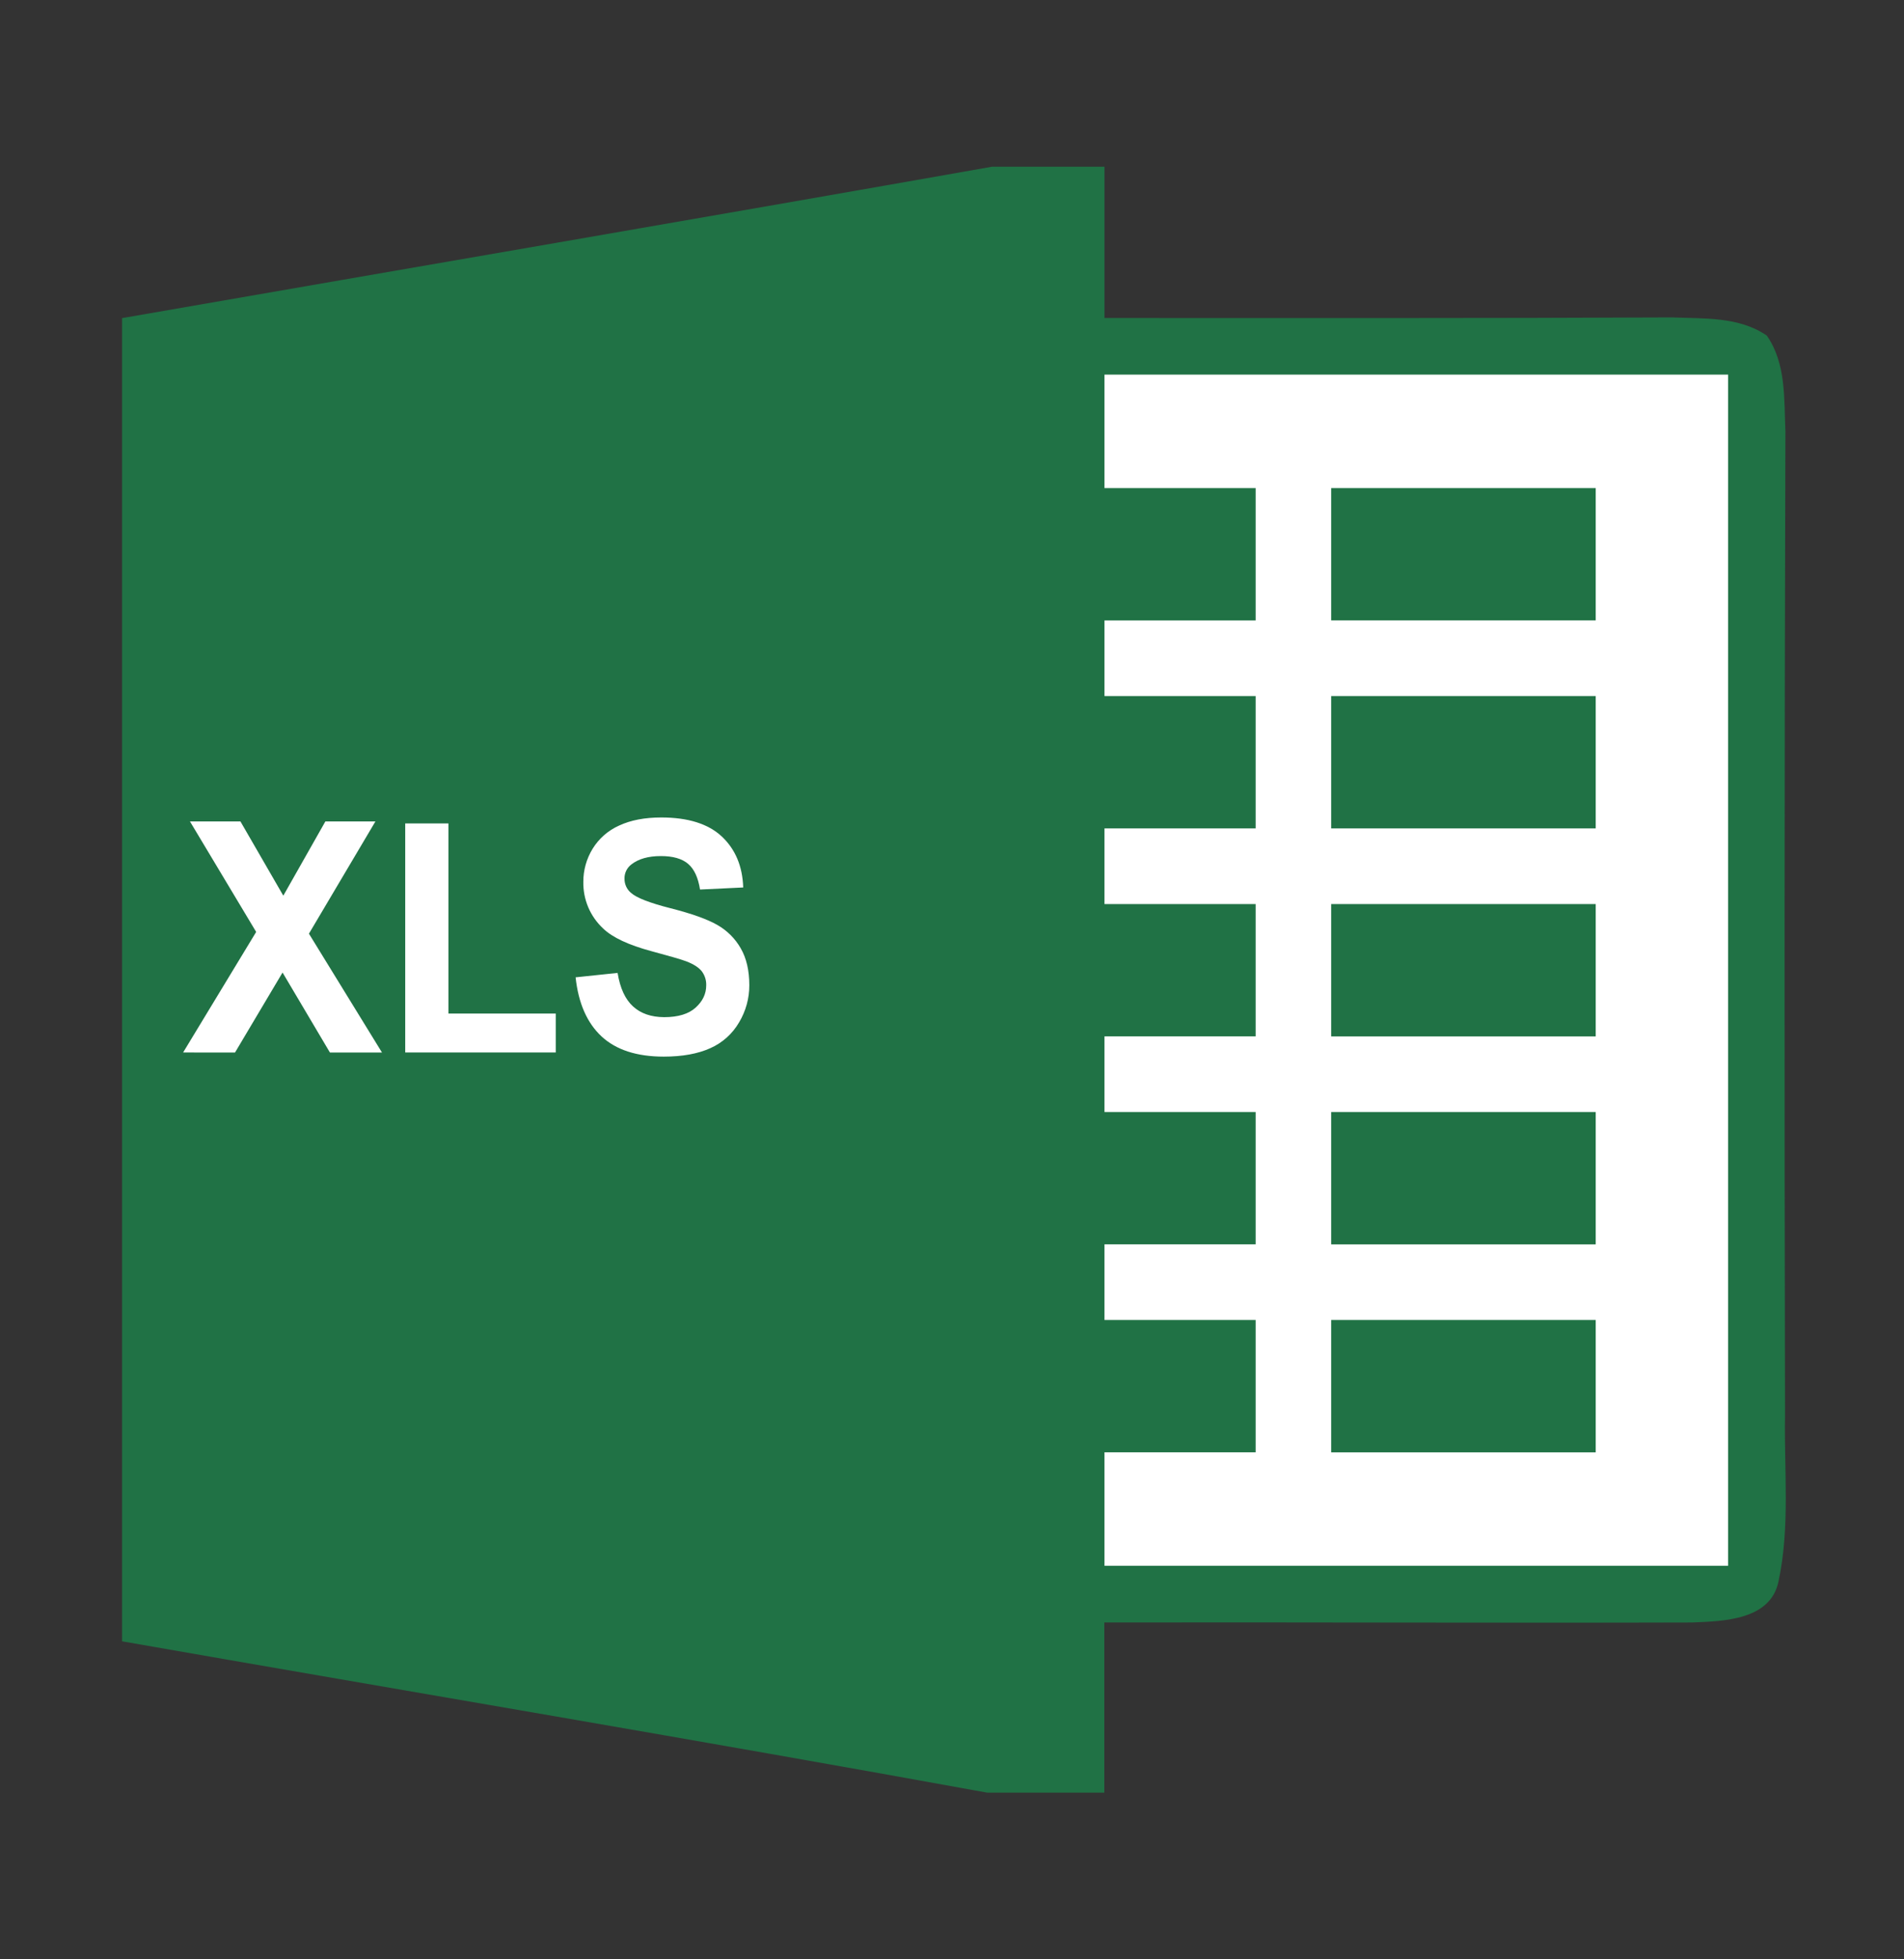 <svg width="35" height="36" viewBox="0 0 35 36" fill="none" xmlns="http://www.w3.org/2000/svg">
<rect x="0" y="0" width="35" height="36" fill="#333333" stroke="none"/>
<path d="M18.238 3.063H20.303V5.843C23.78 5.843 27.257 5.849 30.735 5.832C31.322 5.856 31.968 5.815 32.478 6.166C32.836 6.678 32.794 7.333 32.82 7.923C32.802 13.954 32.8 19.983 32.813 26.009C32.795 27.02 32.907 28.051 32.695 29.048C32.553 29.769 31.685 29.787 31.104 29.811C27.504 29.822 23.902 29.804 20.3 29.811V32.937H18.144C12.85 31.974 7.545 31.085 2.244 30.157V5.845C7.576 4.917 12.909 4.004 18.238 3.063Z" fill="#207245"/>
<path d="M20.303 6.883H31.767V28.769H20.303V26.684H23.082V24.253H20.303V22.863H23.082V20.432H20.303V19.042H23.082V16.611H20.303V15.221H23.082V12.789H20.303V11.4H23.082V8.968H20.303V6.883Z" fill="white"/>
<path d="M24.47 8.968H29.333V11.399H24.47V8.968ZM24.47 12.789H29.333V15.221H24.47V12.789ZM24.47 16.611H29.333V19.043H24.47V16.611ZM24.47 20.432H29.333V22.864H24.47V20.432ZM24.47 24.253H29.333V26.685H24.47V24.253Z" fill="#207245"/>
<path d="M3.366 19.338L4.709 17.123L3.492 15.093H4.42L5.208 16.457L5.981 15.093H6.901L5.679 17.155L7.022 19.339H6.065L5.194 17.869L4.32 19.339L3.366 19.338ZM7.449 19.338V15.129H8.243V18.623H10.216V19.338H7.449ZM10.581 17.957L11.353 17.876C11.398 18.156 11.493 18.361 11.636 18.491C11.778 18.622 11.97 18.688 12.21 18.689C12.466 18.689 12.659 18.63 12.788 18.513C12.917 18.396 12.982 18.26 12.982 18.103C12.985 18.011 12.956 17.921 12.901 17.847C12.846 17.777 12.751 17.715 12.615 17.663C12.522 17.628 12.311 17.567 11.98 17.478C11.555 17.364 11.256 17.224 11.085 17.058C10.968 16.948 10.875 16.816 10.813 16.669C10.751 16.522 10.72 16.363 10.723 16.203C10.722 15.989 10.781 15.779 10.893 15.596C11.009 15.407 11.179 15.258 11.382 15.168C11.595 15.069 11.853 15.02 12.155 15.02C12.649 15.02 13.02 15.137 13.269 15.37C13.518 15.604 13.649 15.916 13.662 16.306L12.868 16.344C12.834 16.126 12.762 15.969 12.65 15.873C12.538 15.777 12.371 15.729 12.148 15.729C11.917 15.729 11.736 15.781 11.606 15.883C11.565 15.914 11.533 15.954 11.511 15.999C11.489 16.045 11.478 16.096 11.48 16.146C11.479 16.195 11.49 16.244 11.51 16.288C11.53 16.333 11.56 16.372 11.598 16.404C11.698 16.495 11.941 16.59 12.327 16.688C12.713 16.786 12.998 16.888 13.183 16.993C13.364 17.095 13.514 17.244 13.617 17.425C13.722 17.607 13.774 17.833 13.774 18.102C13.775 18.342 13.71 18.578 13.586 18.785C13.464 18.995 13.279 19.161 13.057 19.259C12.829 19.362 12.544 19.414 12.202 19.414C11.705 19.414 11.324 19.29 11.057 19.042C10.791 18.794 10.632 18.432 10.581 17.957Z" fill="white"/>
</svg>
